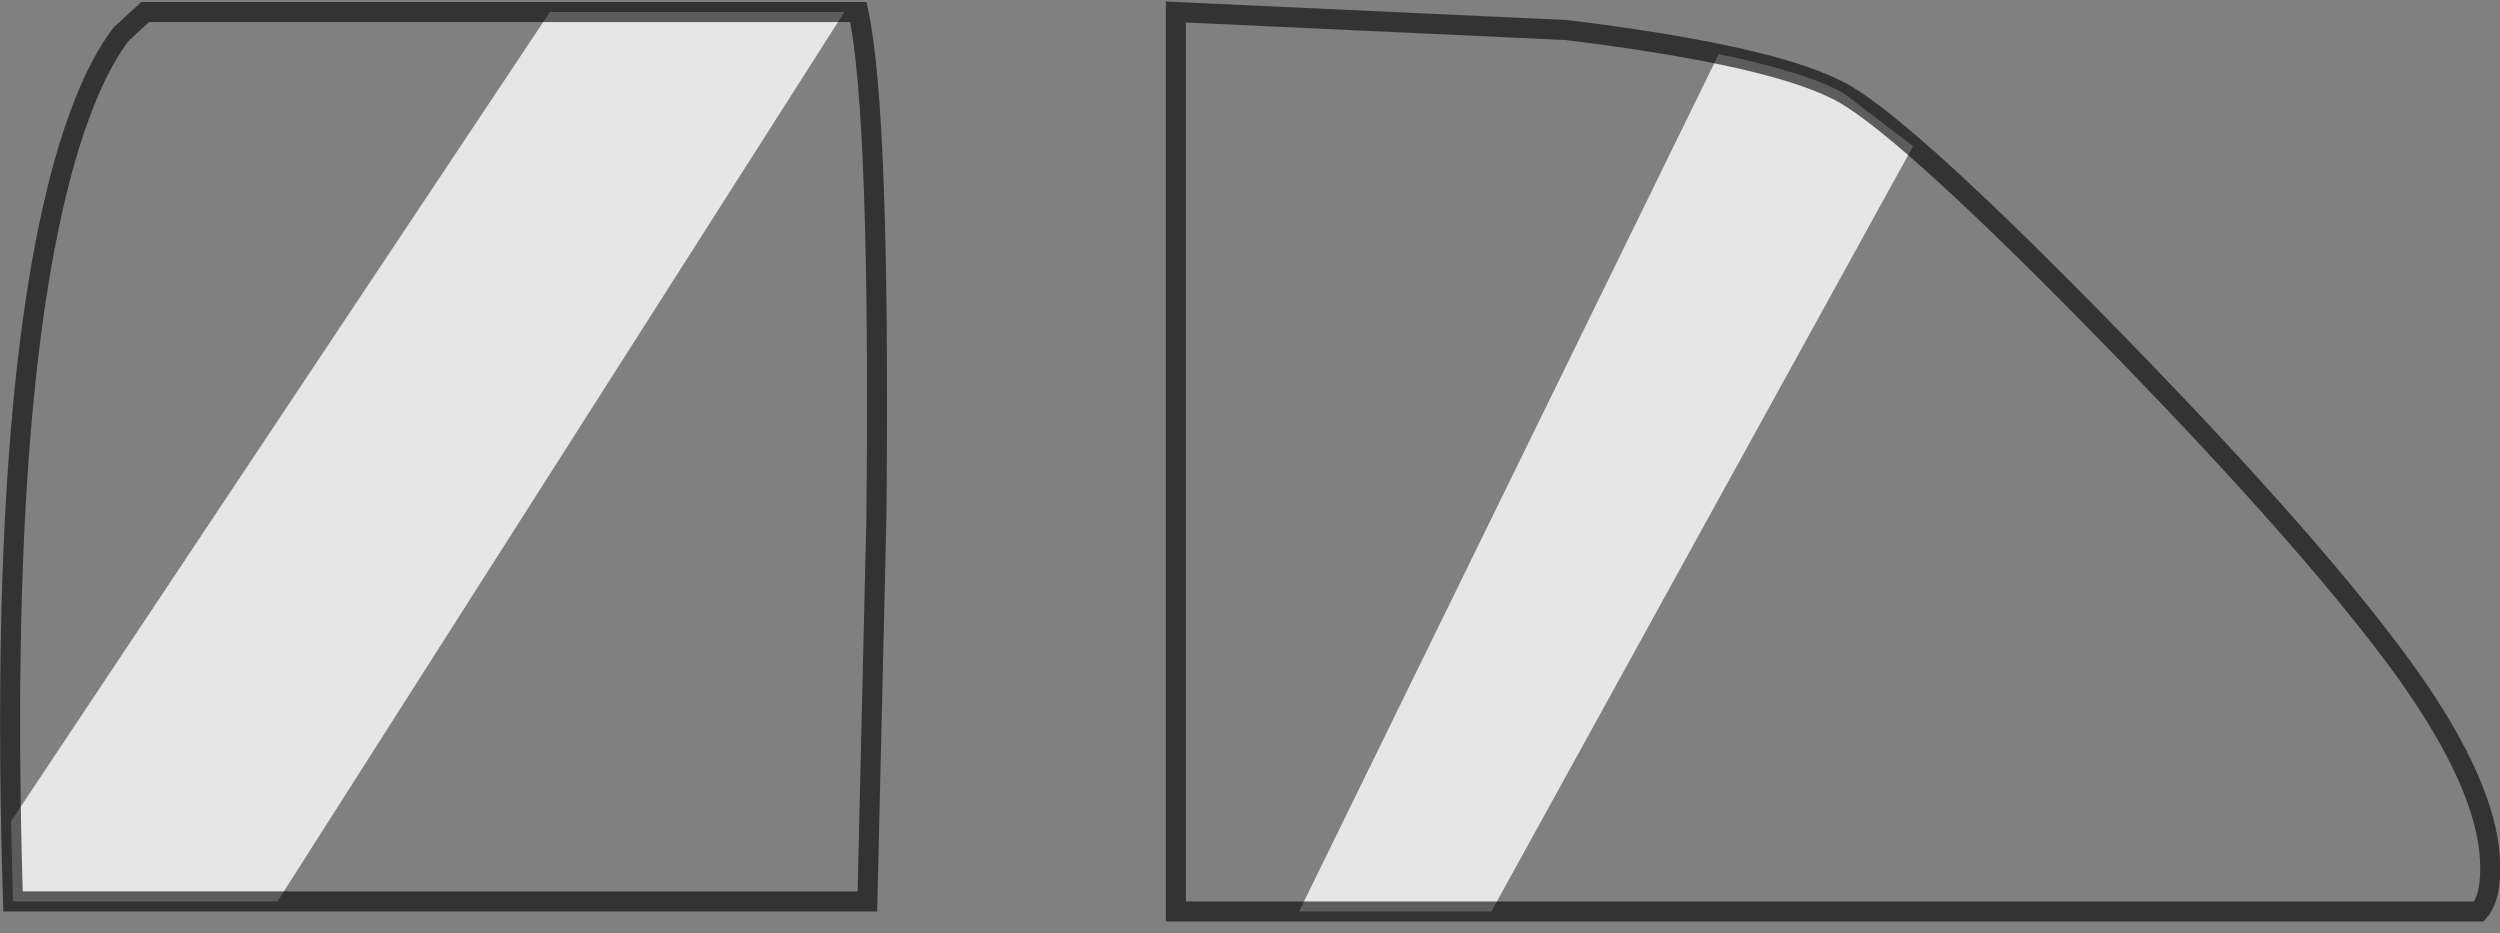 <?xml version="1.0" encoding="UTF-8" standalone="no"?>
<svg xmlns:xlink="http://www.w3.org/1999/xlink" height="46.6px" width="124.8px" xmlns="http://www.w3.org/2000/svg">
  <rect width="100%" height="100%" fill="#808080" stroke="none"/>
  <g transform="matrix(1.0, 0.0, 0.0, 1.0, 17.45, 80.5)">
    <path d="M25.4 -79.9 Q26.5 -74.8 26.3 -54.65 L25.85 -35.5 -16.8 -35.5 Q-17.6 -61.35 -14.0 -73.2 -12.85 -76.9 -11.4 -78.8 L-10.2 -79.9 25.4 -79.9" fill="#ffffff" fill-opacity="0.0" fill-rule="evenodd" stroke="none"/>
    <path d="M60.75 -79.0 Q71.35 -77.7 74.65 -75.8 78.05 -73.8 88.05 -63.55 98.3 -53.05 102.8 -46.75 106.65 -41.3 106.85 -37.6 106.95 -35.75 106.3 -35.0 L41.25 -35.0 41.25 -79.9 60.75 -79.0" fill="#ffffff" fill-opacity="0.0" fill-rule="evenodd" stroke="none"/>
    <path d="M10.0 -79.9 L24.7 -79.9 -3.6 -35.5 -16.8 -35.5 -16.9 -39.5 10.0 -79.9" fill="#ffffff" fill-opacity="0.8" fill-rule="evenodd" stroke="none"/>
    <path d="M68.35 -77.8 Q72.9 -76.85 74.65 -75.8 L78.05 -73.2 57.0 -35.0 47.4 -35.0 68.35 -77.8" fill="#ffffff" fill-opacity="0.8" fill-rule="evenodd" stroke="none"/>
    <path d="M25.4 -79.9 L-10.2 -79.9 -11.4 -78.8 Q-12.85 -76.9 -14.0 -73.2 -17.6 -61.35 -16.8 -35.5 L25.85 -35.5 26.3 -54.65 Q26.5 -74.8 25.4 -79.9 Z" fill="none" stroke="#000000" stroke-linecap="butt" stroke-linejoin="miter-clip" stroke-miterlimit="10.0" stroke-opacity="0.6" stroke-width="1.0"/>
    <path d="M60.75 -79.0 L41.25 -79.9 41.25 -35.0 106.3 -35.0 Q106.95 -35.75 106.85 -37.6 106.65 -41.3 102.8 -46.75 98.3 -53.05 88.05 -63.55 78.05 -73.8 74.65 -75.8 71.35 -77.7 60.75 -79.0 Z" fill="none" stroke="#000000" stroke-linecap="butt" stroke-linejoin="miter-clip" stroke-miterlimit="10.0" stroke-opacity="0.6" stroke-width="1.0"/>
  </g>
</svg>
